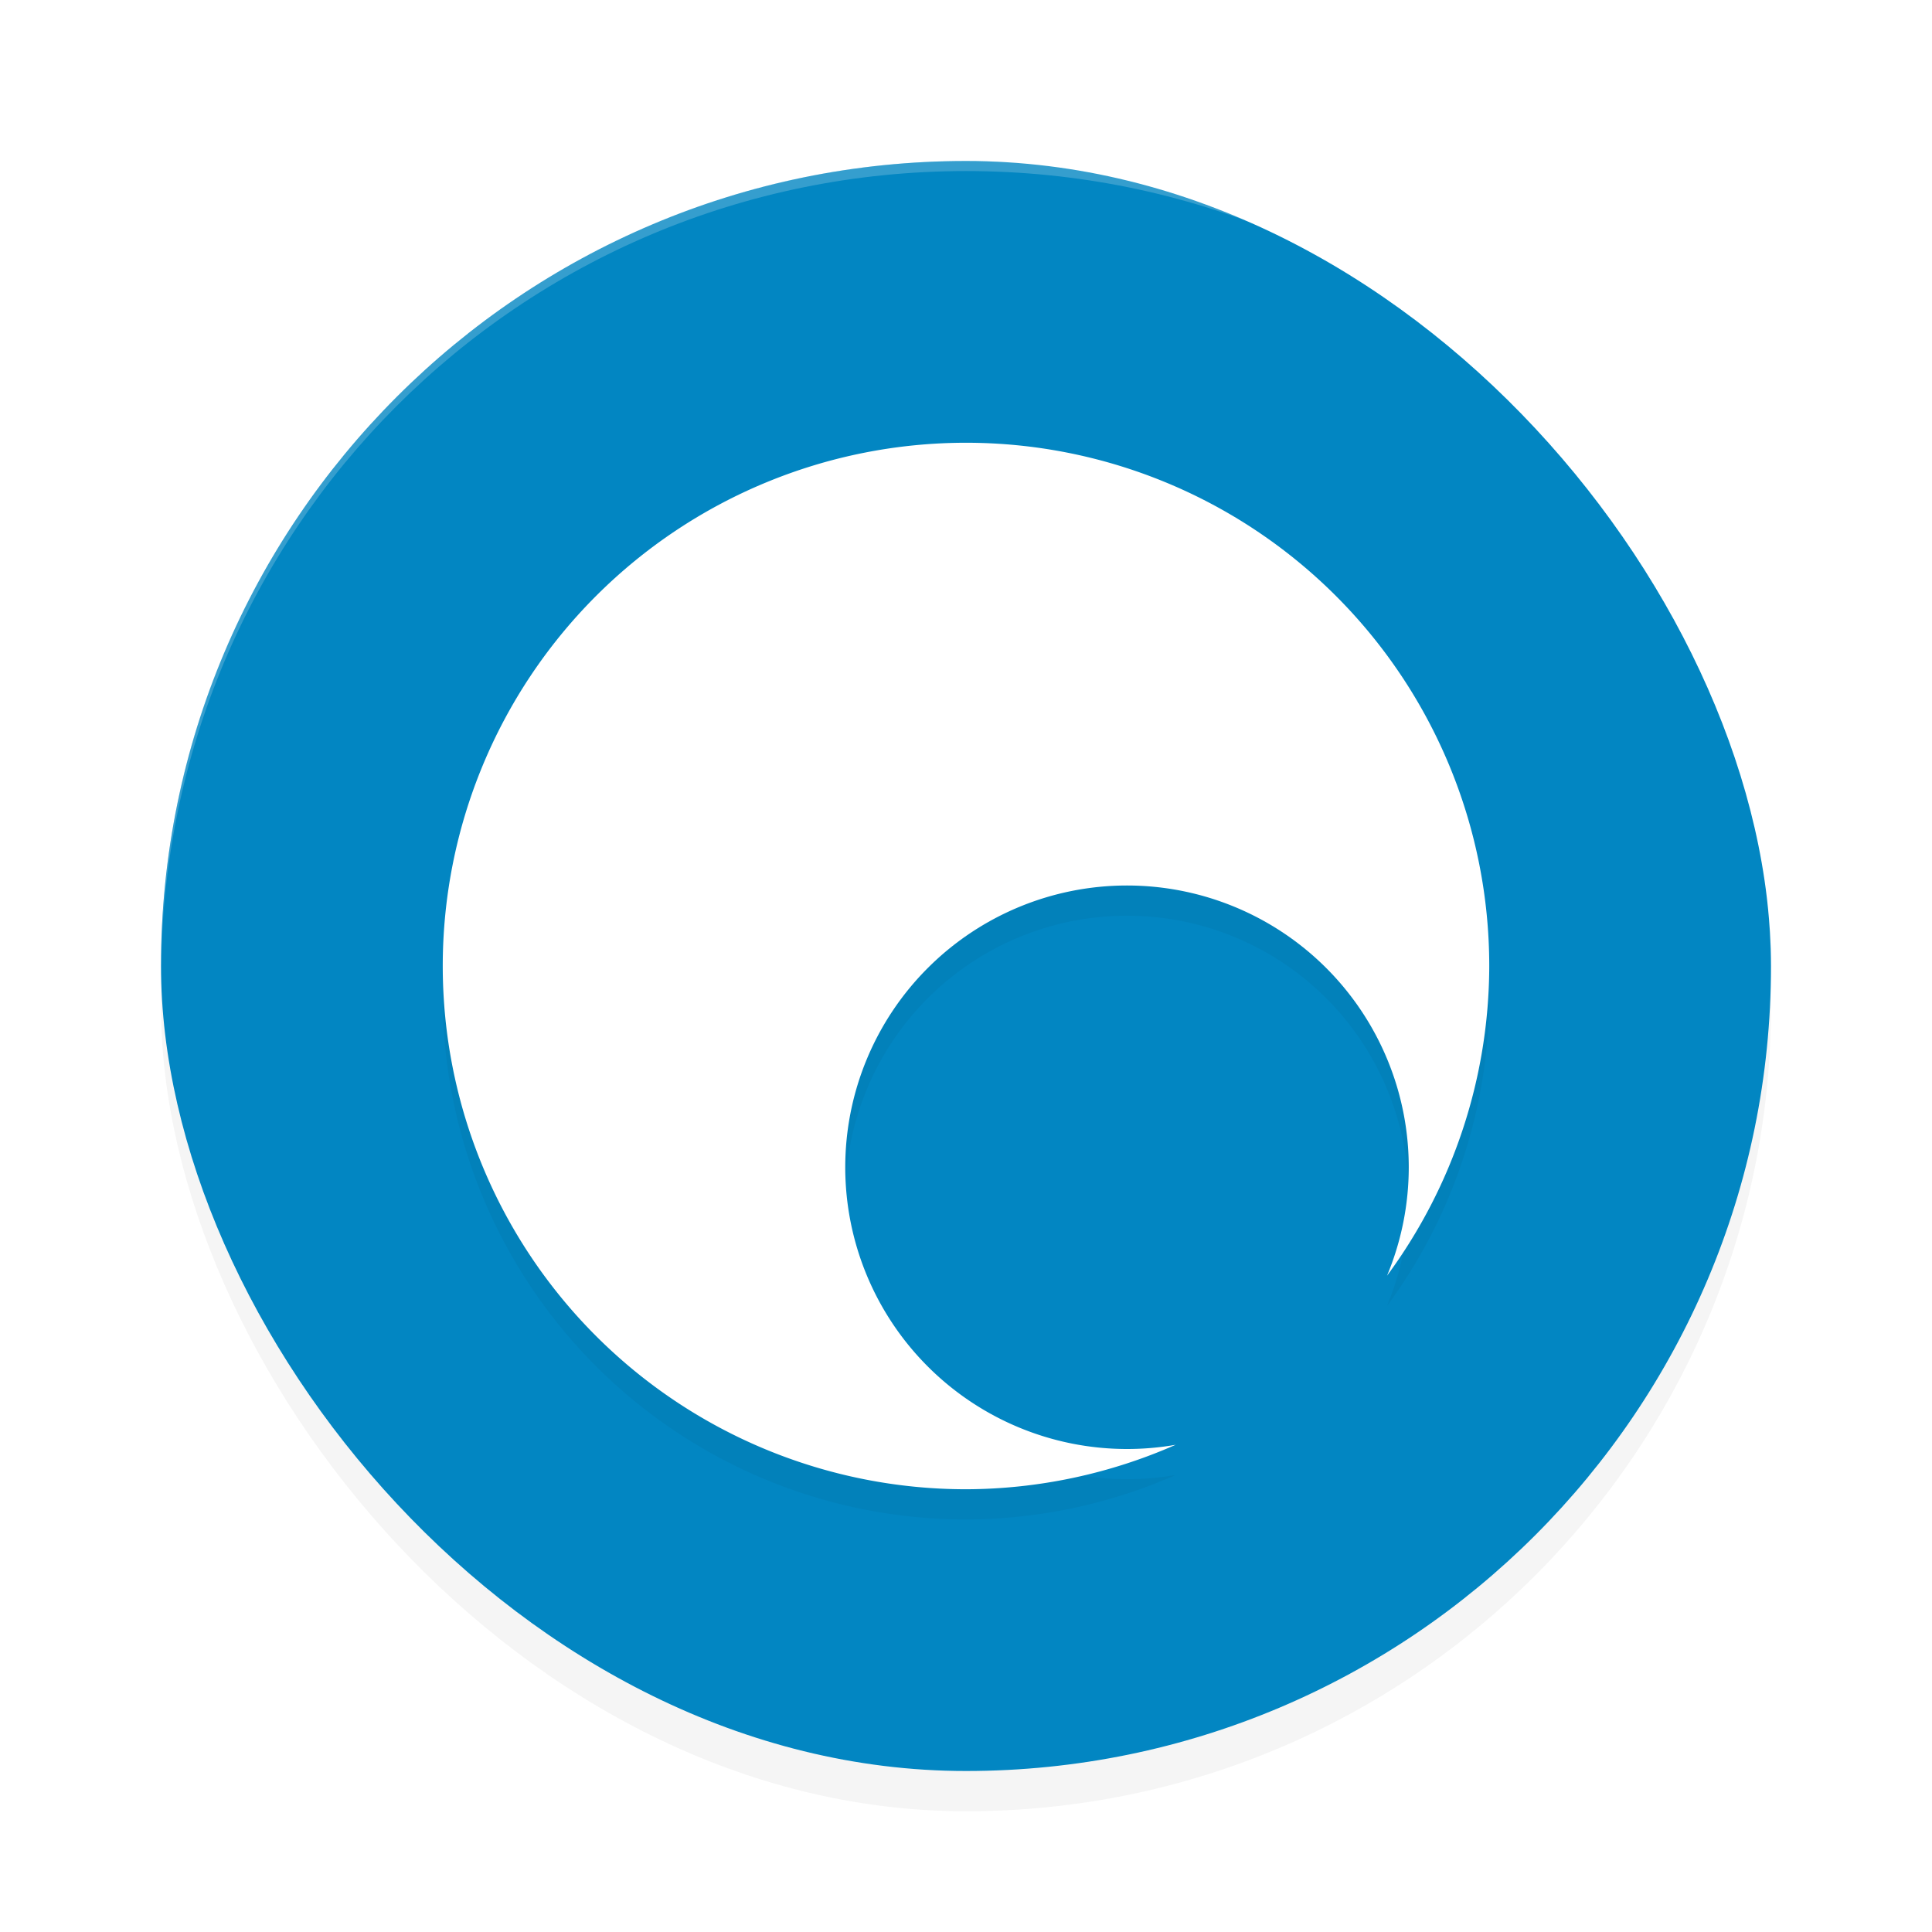 <svg xmlns="http://www.w3.org/2000/svg" id="svg12" width="192" height="192" version="1.1"><defs><filter style="color-interpolation-filters:sRGB" id="filter963" width="1.1" height="1.1" x=".05" y=".05"><feGaussianBlur stdDeviation="3.2"/></filter><filter style="color-interpolation-filters:sRGB" id="filter967" width="1.1" height="1.1" x=".05" y=".05"><feGaussianBlur stdDeviation="2.08"/></filter></defs><rect width="160" height="160" x="16" y="20" fill="#0286c2" rx="80" ry="80" style="filter:url(#filter963);opacity:.2;fill:#000"/><rect width="160" height="160" x="16" y="16" fill="#0286c2" rx="80" ry="80"/><path style="opacity:.2;fill:#fff" d="M 96 16 C 51.68 16 16.01 51.68 16.01 96 C 16.01 96.34 16.01 96.67 16.01 97 C 16.01 52.68 51.68 17 96 17 C 140.32 17 175.99 52.68 175.99 97 C 175.99 96.67 175.99 96.34 175.99 96 C 175.99 51.68 140.32 16 96 16 z"/><path d="m 96,47.00 a 52,52 0 0 0 -52,52 52,52 0 0 0 52,52.00 52,52 0 0 0 20.84,-4.42 28,28 0 0 1 -4.84,0.42 28,28 0 0 1 -28,-28 28,28 0 0 1 28,-28.00 28,28 0 0 1 28,28.00 28,28 0 0 1 -2.16,10.78 52,52 0 0 0 10.16,-30.78 52,52 0 0 0 -52,-52 z" opacity=".2" style="filter:url(#filter967)"/><path fill="#fff" d="M 96,44 A 52,52 0 0 0 44,96 52,52 0 0 0 96,148 52,52 0 0 0 116.84,143.58 28,28 0 0 1 112,144 28,28 0 0 1 84,116 28,28 0 0 1 112,88 28,28 0 0 1 140,116 28,28 0 0 1 137.84,126.78 52,52 0 0 0 148,96 52,52 0 0 0 96,44 Z"/></svg>